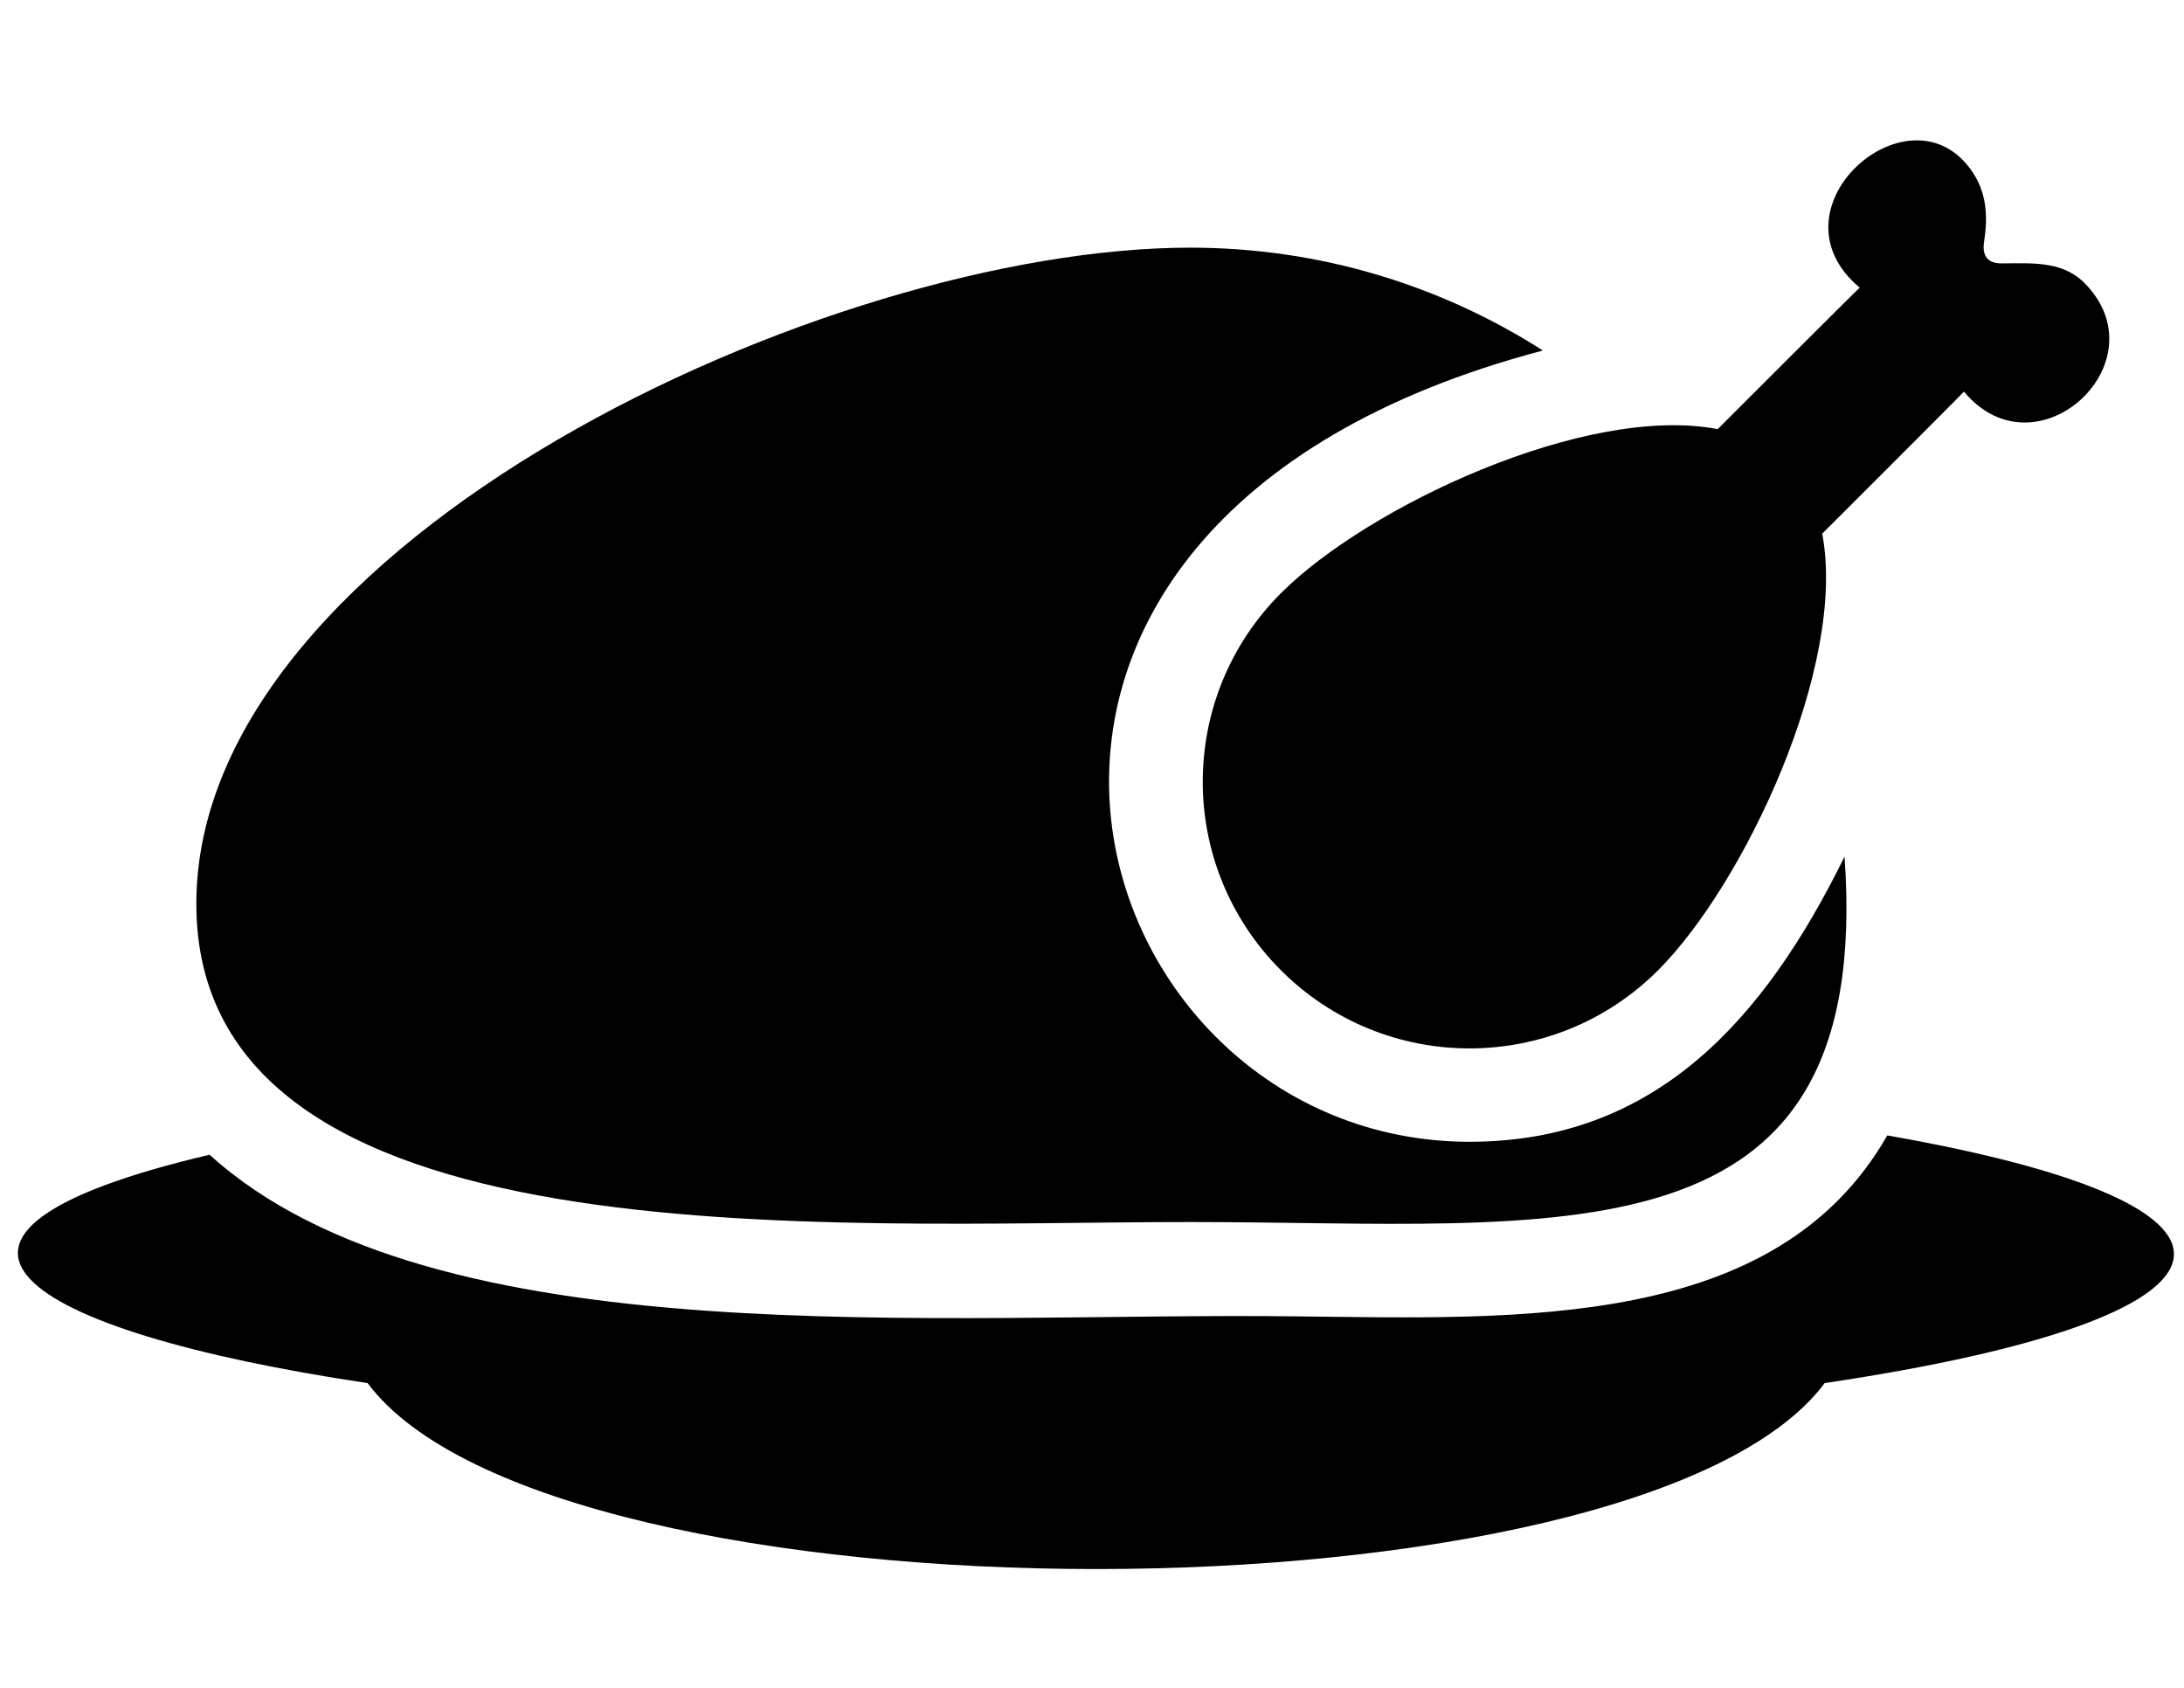 <?xml version="1.0" encoding="utf-8"?>
<!-- Generator: Adobe Illustrator 18.1.1, SVG Export Plug-In . SVG Version: 6.00 Build 0)  -->
<svg version="1.1" id="Capa_1" xmlns="http://www.w3.org/2000/svg" xmlns:xlink="http://www.w3.org/1999/xlink" x="0px" y="0px"
	 viewBox="0 0 792 612" enable-background="new 0 0 792 612" xml:space="preserve">
<g>
	<g>
		<path d="M684.4,411.7C644,482.4,551,478.2,469.9,477.3c-129.6-1.6-312.2,15.5-393.9-58.6c-122.7,28.8-70,63.8,57.3,82.8
			c67.1,89.9,461.3,89.9,528.4,0C820.4,477.9,832.2,437.6,684.4,411.7z"/>
		<path d="M431.6,443.1c133.7,0,248,17.8,237.3-132.5C639.6,370.2,600,414,532.9,414c-142.8,0-213.4-223.7,26.6-286.9
			c-36.9-23.6-80.8-37.3-127.9-37.3c-131.4,0-360.4,106.5-360.4,237.9C71.2,459.1,300.2,443.1,431.6,443.1z"/>
		<path d="M464.5,351.8c37.8,37.8,99,37.8,136.8,0c31.2-31.2,68.6-110.4,59.5-158.3c1.4-1.4,50.1-50,51.4-51.5
			c26.3,31.6,72.3-10.8,43.6-39.5c-8.2-8.1-19.4-7-30.1-7l0,0c-7.2,0-6.5-6-6.2-7.8c1.3-8.7,1.4-18.2-5.4-27
			c-22.8-29.8-73.7,15.2-39.7,43.6c-1.5,1.3-50.1,49.9-51.5,51.3c-47.9-9.2-127.1,28.2-158.3,59.4
			C426.7,252.8,426.7,314,464.5,351.8z"/>
	</g>
</g>
</svg>

